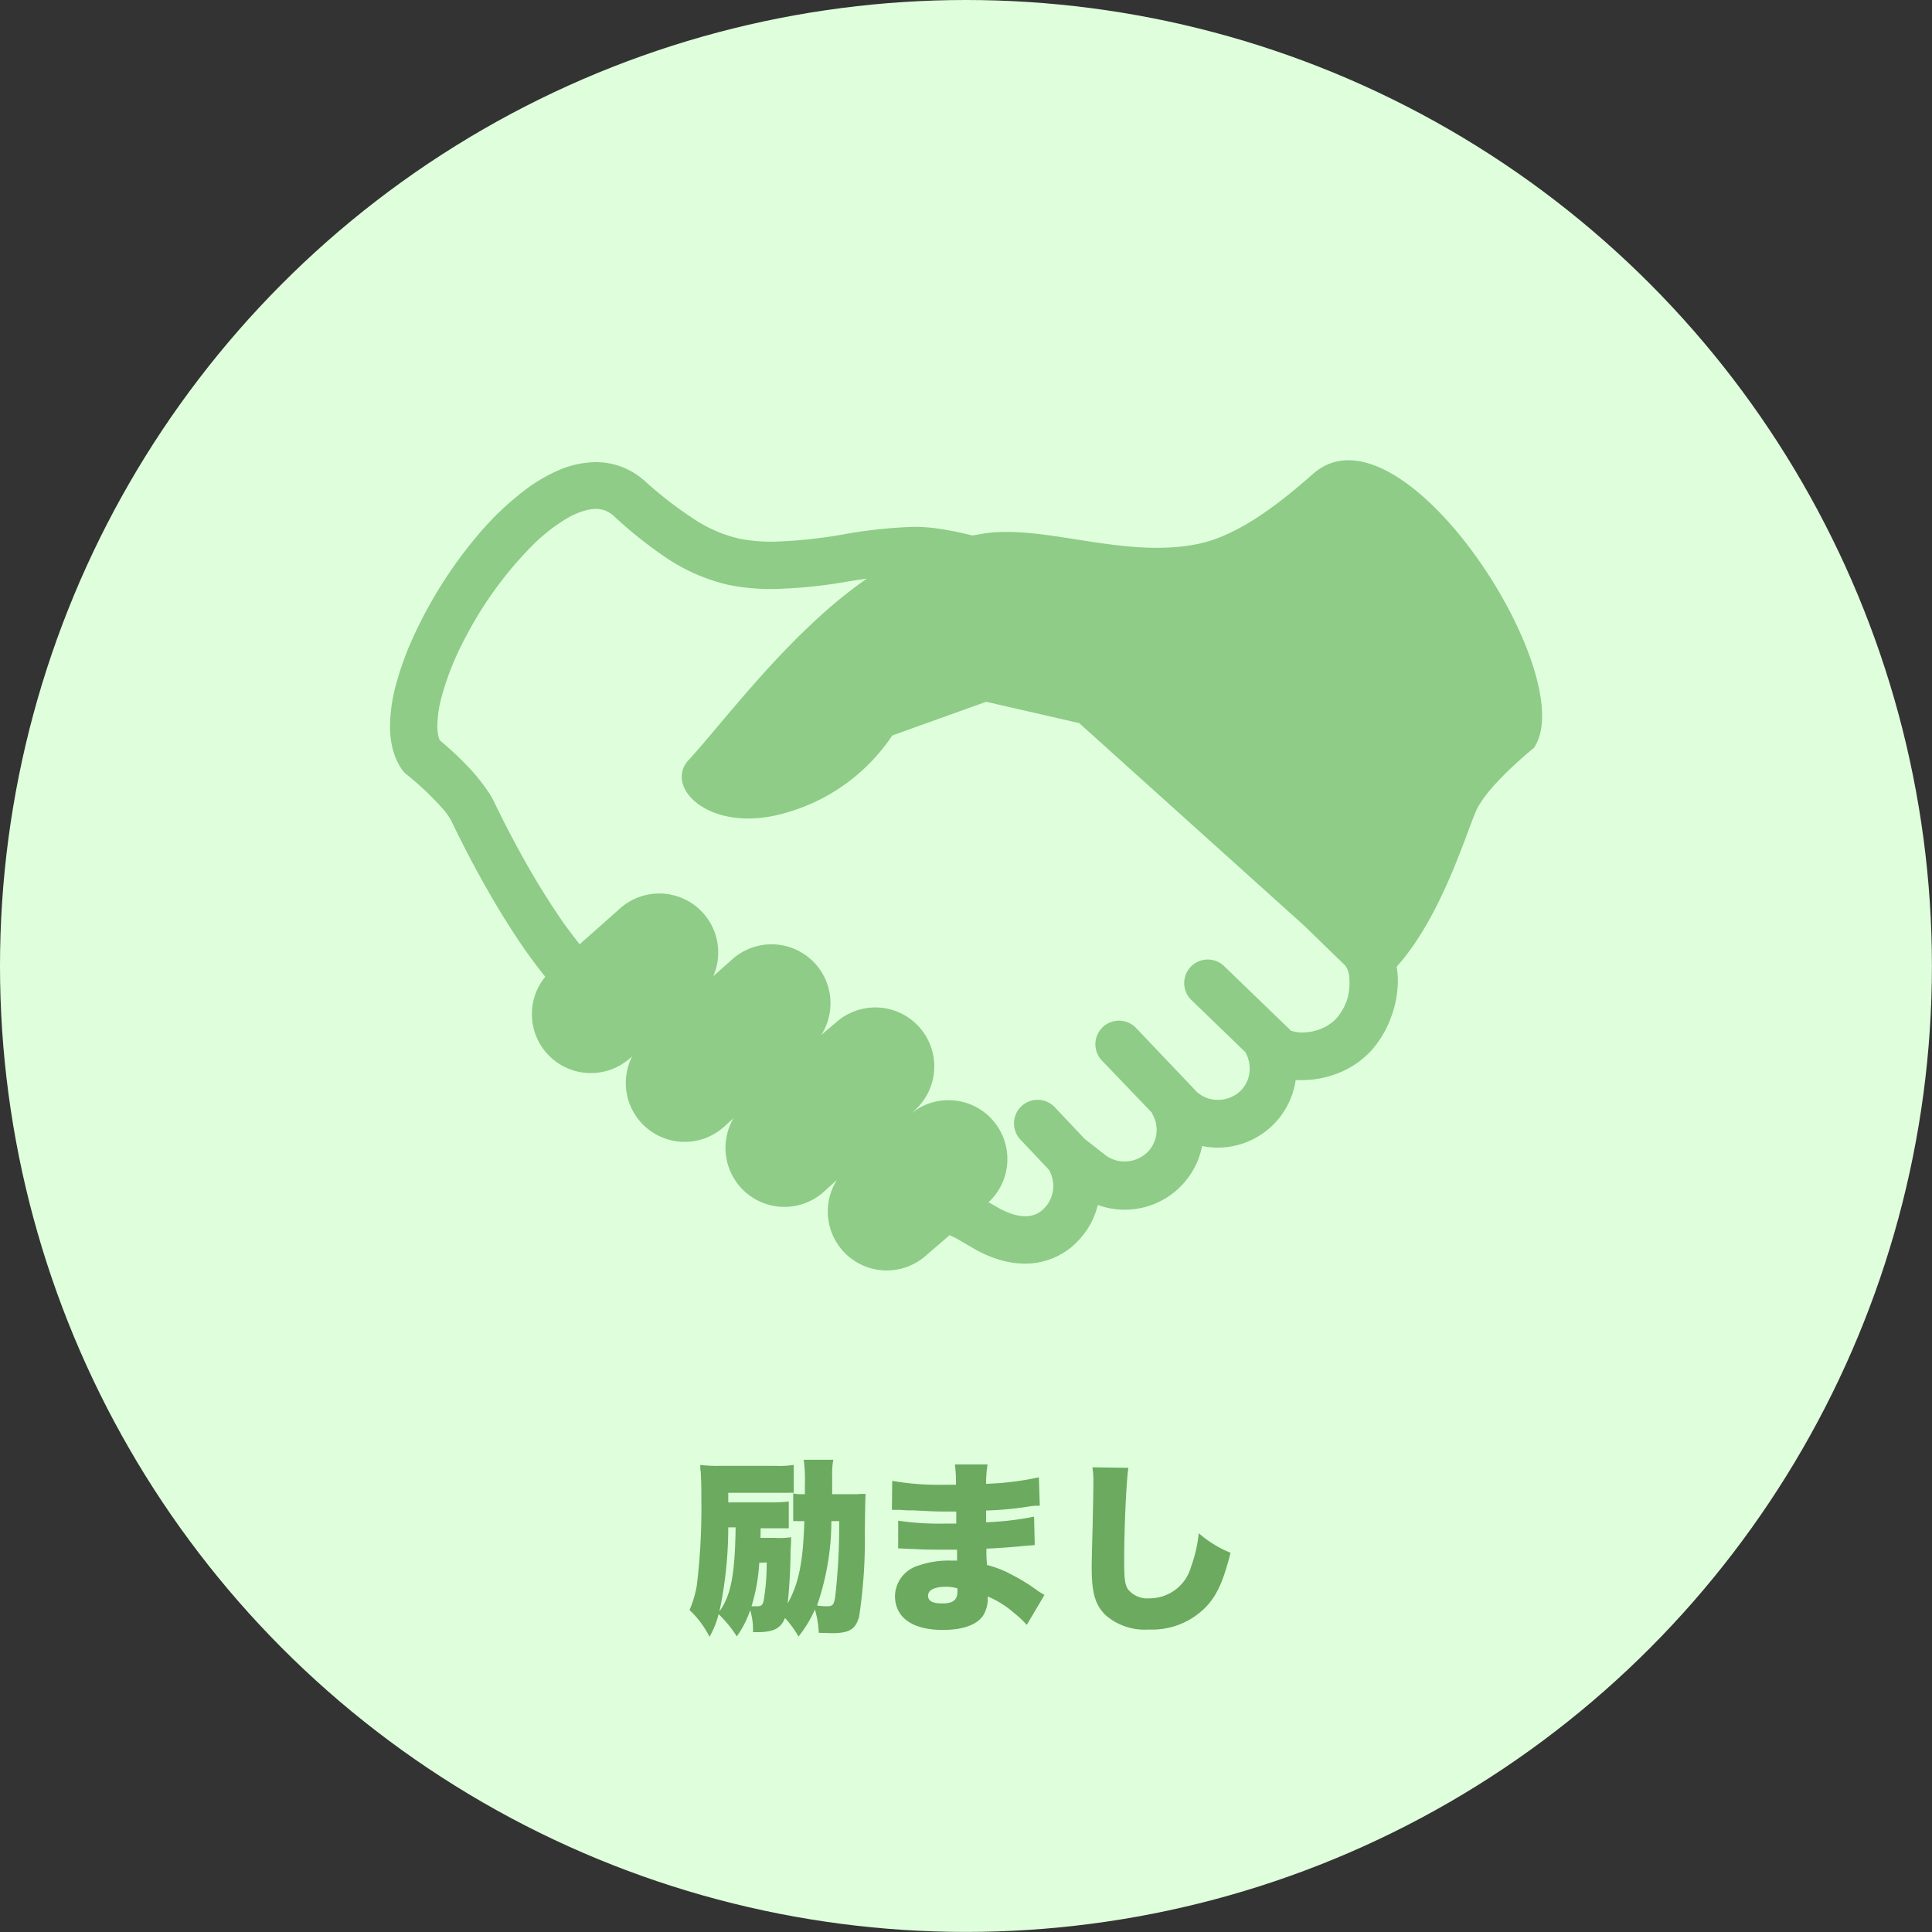 <svg xmlns="http://www.w3.org/2000/svg" viewBox="0 0 249.37 249.37"><rect x="0" y="0" width="249.37" height="249.37" fill="#333333" stroke="none"/><defs><style>.cls-1{fill:#dfffdc;}.cls-2{fill:#8ecc87;}.cls-3{fill:#6baa5f;}</style></defs><g id="レイヤー_2" data-name="レイヤー 2"><g id="レイヤー_1-2" data-name="レイヤー 1"><circle class="cls-1" cx="124.68" cy="124.68" r="124.68"/><path class="cls-2" d="M169.45,61.19c-4.31,3.81-9.6,7.93-14.75,9-9.55,2-19.81-2.52-27.7-1.33l-1.5.26a42.13,42.13,0,0,0-4.26-.87A22.2,22.2,0,0,0,118,68a62.08,62.08,0,0,0-9.29,1,60.94,60.94,0,0,1-9,.92,21.53,21.53,0,0,1-4.37-.41,18,18,0,0,1-6-2.67,50.27,50.27,0,0,1-6.12-4.76,9.54,9.54,0,0,0-3-1.83,9.41,9.41,0,0,0-3.33-.6,12.5,12.5,0,0,0-5.07,1.17,21.17,21.17,0,0,0-4.08,2.44,39.09,39.09,0,0,0-6.5,6.33,57.27,57.27,0,0,0-7.65,12.09,40.08,40.08,0,0,0-2.34,6.19,21.57,21.57,0,0,0-.91,5.83,11.68,11.68,0,0,0,.33,2.9,8.52,8.52,0,0,0,1.21,2.73,2.94,2.94,0,0,0,.62.65s1.28,1,2.63,2.31c.67.65,1.37,1.37,2,2.07a8.68,8.68,0,0,1,1.19,1.72c.77,1.62,2.71,5.57,5.3,10,1.29,2.2,2.75,4.53,4.31,6.75.79,1.11,1.61,2.21,2.45,3.24a7.61,7.61,0,0,0,11,10.46l.22-.19a7.6,7.6,0,0,0,11.84,9.11l1.24-1.12A7.61,7.61,0,0,0,106.14,154l1.9-1.72a7.61,7.61,0,0,0,11.45,9.8l3.08-2.65.83.39,2.11,1.23h0a15.45,15.45,0,0,0,3.27,1.48,11.55,11.55,0,0,0,3.5.57,9.35,9.35,0,0,0,7.16-3.26,10.09,10.09,0,0,0,2.26-4.31,10.09,10.09,0,0,0,3.46.61,10.16,10.16,0,0,0,7.63-3.43,10.12,10.12,0,0,0,2.37-4.79,10.57,10.57,0,0,0,2,.21,10.19,10.19,0,0,0,10.08-8.72,8.57,8.57,0,0,0,.87,0,12.63,12.63,0,0,0,4.87-1,11.44,11.44,0,0,0,4.09-2.89,13.3,13.3,0,0,0,2.44-4.12,13.69,13.69,0,0,0,.92-4.8,11.19,11.19,0,0,0-.16-1.82c5.86-6.53,9-17.39,10.31-20.24,1.55-3.3,7.4-8,7.4-8C204.3,87.43,180.9,51,169.45,61.19Zm4.37,68a7.17,7.17,0,0,1-1.3,2.23,5.44,5.44,0,0,1-1.92,1.33,6.5,6.5,0,0,1-2.49.52,4.46,4.46,0,0,1-1.39-.21l-.06,0L158,124.7a3,3,0,1,0-4.22,4.38l7,6.76c0,.06.05.13.08.2a4.1,4.1,0,0,1,.44,1.85,4,4,0,0,1-1,2.72,3.92,3.92,0,0,1-1.41,1,4.12,4.12,0,0,1-1.66.35,4,4,0,0,1-2.72-1l-.18-.16-.09-.12-7.61-8a3,3,0,0,0-4.4,4.21l6.46,6.74,0,.08a4.09,4.09,0,0,1-.44,4.86h0a4.41,4.41,0,0,1-1.42,1,4.11,4.11,0,0,1-1.66.34,4,4,0,0,1-2.72-1l-.12-.09L140,147l-3.86-4.09a3,3,0,0,0-4.43,4.18l3.66,3.88a4.19,4.19,0,0,1,.58,2.09,4.1,4.1,0,0,1-1,2.71,3.58,3.58,0,0,1-1.23.94,3.5,3.5,0,0,1-1.38.27,5.44,5.44,0,0,1-1.67-.28,10.12,10.12,0,0,1-2-.91l0,0-1.07-.62a7.6,7.6,0,0,0-10.14-11.32l.57-.51a7.61,7.61,0,0,0-10.1-11.39L106,133.59a7.61,7.61,0,0,0-11.45-9.8L92.06,126a7.61,7.61,0,0,0-12-8.77l-5.24,4.65c-.66-.83-1.32-1.71-2-2.63a101.42,101.42,0,0,1-5.76-9.36c-1.59-2.91-2.79-5.34-3.31-6.45a10.86,10.86,0,0,0-1-1.63,22.62,22.62,0,0,0-2-2.49,39.13,39.13,0,0,0-3-2.92c-.41-.36-.76-.66-1-.87a2.48,2.48,0,0,1-.15-.46,5.86,5.86,0,0,1-.15-1.42,14.94,14.94,0,0,1,.51-3.56,36.83,36.83,0,0,1,3.26-8.08,48.81,48.81,0,0,1,8.5-11.61,22.88,22.88,0,0,1,4.59-3.57,10,10,0,0,1,2-.87,5.35,5.35,0,0,1,1.6-.27,3.4,3.4,0,0,1,1.18.2,3.71,3.71,0,0,1,1.12.7A56.1,56.1,0,0,0,86,72a24.06,24.06,0,0,0,8.11,3.51,28,28,0,0,0,5.58.52,64.21,64.21,0,0,0,9.91-1l2.29-.35a61.3,61.3,0,0,0-7,5.73c-6.83,6.37-12.71,14.14-16,17.68s2.81,9.65,12.47,6.84a24.52,24.52,0,0,0,13.81-10l12.12-4.35,12,2.75,29.08,26.18,5,4.86.1.09a1.88,1.88,0,0,1,.49.75,4.15,4.15,0,0,1,.22,1.4A7.73,7.73,0,0,1,173.82,129.23Z"/><path class="cls-3" d="M98.16,198.5H100a9.67,9.67,0,0,0,2.11-.09c0,.69,0,.69-.07,1.75,0,2.13-.19,5.35-.38,6.81,1.41-2.5,2-5.28,2.16-10.63h-.41a2,2,0,0,1-.36,0,6.42,6.42,0,0,0-.67,0v-3.58a4.28,4.28,0,0,0,1.08.1h.43v-1.35a18.61,18.61,0,0,0-.15-3.09h3.82a9.5,9.5,0,0,0-.15,2.06c0,1,0,1.66,0,2.38h3.24l.62-.05a1.33,1.33,0,0,0,.48,0c-.07.41-.07,1-.12,4.85a66.6,66.6,0,0,1-.74,11c-.46,1.66-1.27,2.14-3.53,2.14l-1.68-.05a11.7,11.7,0,0,0-.5-3,15.63,15.63,0,0,1-2.11,3.48,14.13,14.13,0,0,0-1.75-2.4c-.53,1.36-1.47,1.84-3.6,1.84-.12,0-.29,0-.53,0a8.61,8.61,0,0,0-.36-2.83,13.05,13.05,0,0,1-1.73,3.38,15.16,15.16,0,0,0-2.35-2.88,11.25,11.25,0,0,1-1.17,2.93A12.39,12.39,0,0,0,89,207.81a13.65,13.65,0,0,0,.94-3.17A82.18,82.18,0,0,0,90.53,194c0-.8,0-2.83-.07-3.7,0-.26,0-.26-.07-.74,0-.17,0-.22,0-.48a17.46,17.46,0,0,0,2.68.12H100a12.4,12.4,0,0,0,2.45-.12v3.6a4.8,4.8,0,0,0-.7,0c-.1,0-.36,0-.74,0s-.7,0-1,0H94v1.24h5.51a17.62,17.62,0,0,0,2.3-.12v3.46a3.56,3.56,0,0,1-.5,0c-.14,0-.14,0-1.8,0H98.18ZM94,197.14A52.91,52.91,0,0,1,92.86,208c1.49-2.11,2-4.72,2.09-10.86Zm4,4.58a23.56,23.56,0,0,1-1,5.61c.36,0,.55,0,.74,0,.53,0,.72-.17.84-.77a29.26,29.26,0,0,0,.38-4.89Zm9.31-5.38a33.68,33.68,0,0,1-1.85,10.89,8.59,8.59,0,0,0,1.2.1c.87,0,1-.15,1.18-1.54a83.75,83.75,0,0,0,.48-9.45Z"/><path class="cls-3" d="M115.16,191.14a35,35,0,0,0,6.91.5l1.32,0a17.24,17.24,0,0,0-.14-2.62h4.22a14.88,14.88,0,0,0-.19,2.5,37,37,0,0,0,6.81-.84l.12,3.67c-.7,0-.84,0-2.11.21a45.45,45.45,0,0,1-4.82.41v1.51a37.59,37.59,0,0,0,6.19-.72l.09,3.67-1.53.12c-1.08.12-3.39.29-4.71.34,0,1.1,0,1.1.08,2.11a13.65,13.65,0,0,1,3.28,1.3,22.68,22.68,0,0,1,3.22,2c.36.24.52.33.91.57l-2.28,3.86a13.56,13.56,0,0,0-1.63-1.53,12.61,12.61,0,0,0-3.41-2.14,4.27,4.27,0,0,1-.57,2.43c-.79,1.22-2.62,1.89-5.23,1.89-3.94,0-6.17-1.61-6.17-4.39a4.19,4.19,0,0,1,3-3.91,12.1,12.1,0,0,1,4.27-.65h.74c0-.81,0-1.29,0-1.41l-1.85,0c-1.39,0-2.49,0-3.86-.09-1,0-1.17-.07-1.89-.07l0-3.58a36.55,36.55,0,0,0,5.9.38c.5,0,.86,0,1.6,0v-.36c0-.05,0-.05,0-.62v-.58c-.55,0-.79,0-1,0-1.29,0-1.7,0-4.46-.15-.91,0-.91,0-1.8-.07l-.65,0h-.4Zm6.94,13.67c-1.47,0-2.31.41-2.31,1.15s.67,1,1.87,1c1.35,0,1.92-.45,1.92-1.53,0-.15,0-.41,0-.41A5,5,0,0,0,122.1,204.81Z"/><path class="cls-3" d="M145.65,189.46c-.27,1.51-.55,7.91-.55,11.92,0,2.4.09,3.12.5,3.77a3.22,3.22,0,0,0,2.8,1.15,5.55,5.55,0,0,0,5.33-4.06,18.28,18.28,0,0,0,1-4.34,14.53,14.53,0,0,0,4.1,2.52c-.91,3.6-1.7,5.35-3,6.81a9.7,9.7,0,0,1-7.53,3.1,7.73,7.73,0,0,1-5.57-1.83c-1.36-1.32-1.82-2.85-1.82-6.21,0-.62,0-.62.12-5.44.05-2.43.1-4.7.1-5.64a10.76,10.76,0,0,0-.13-1.82Z"/></g></g></svg>